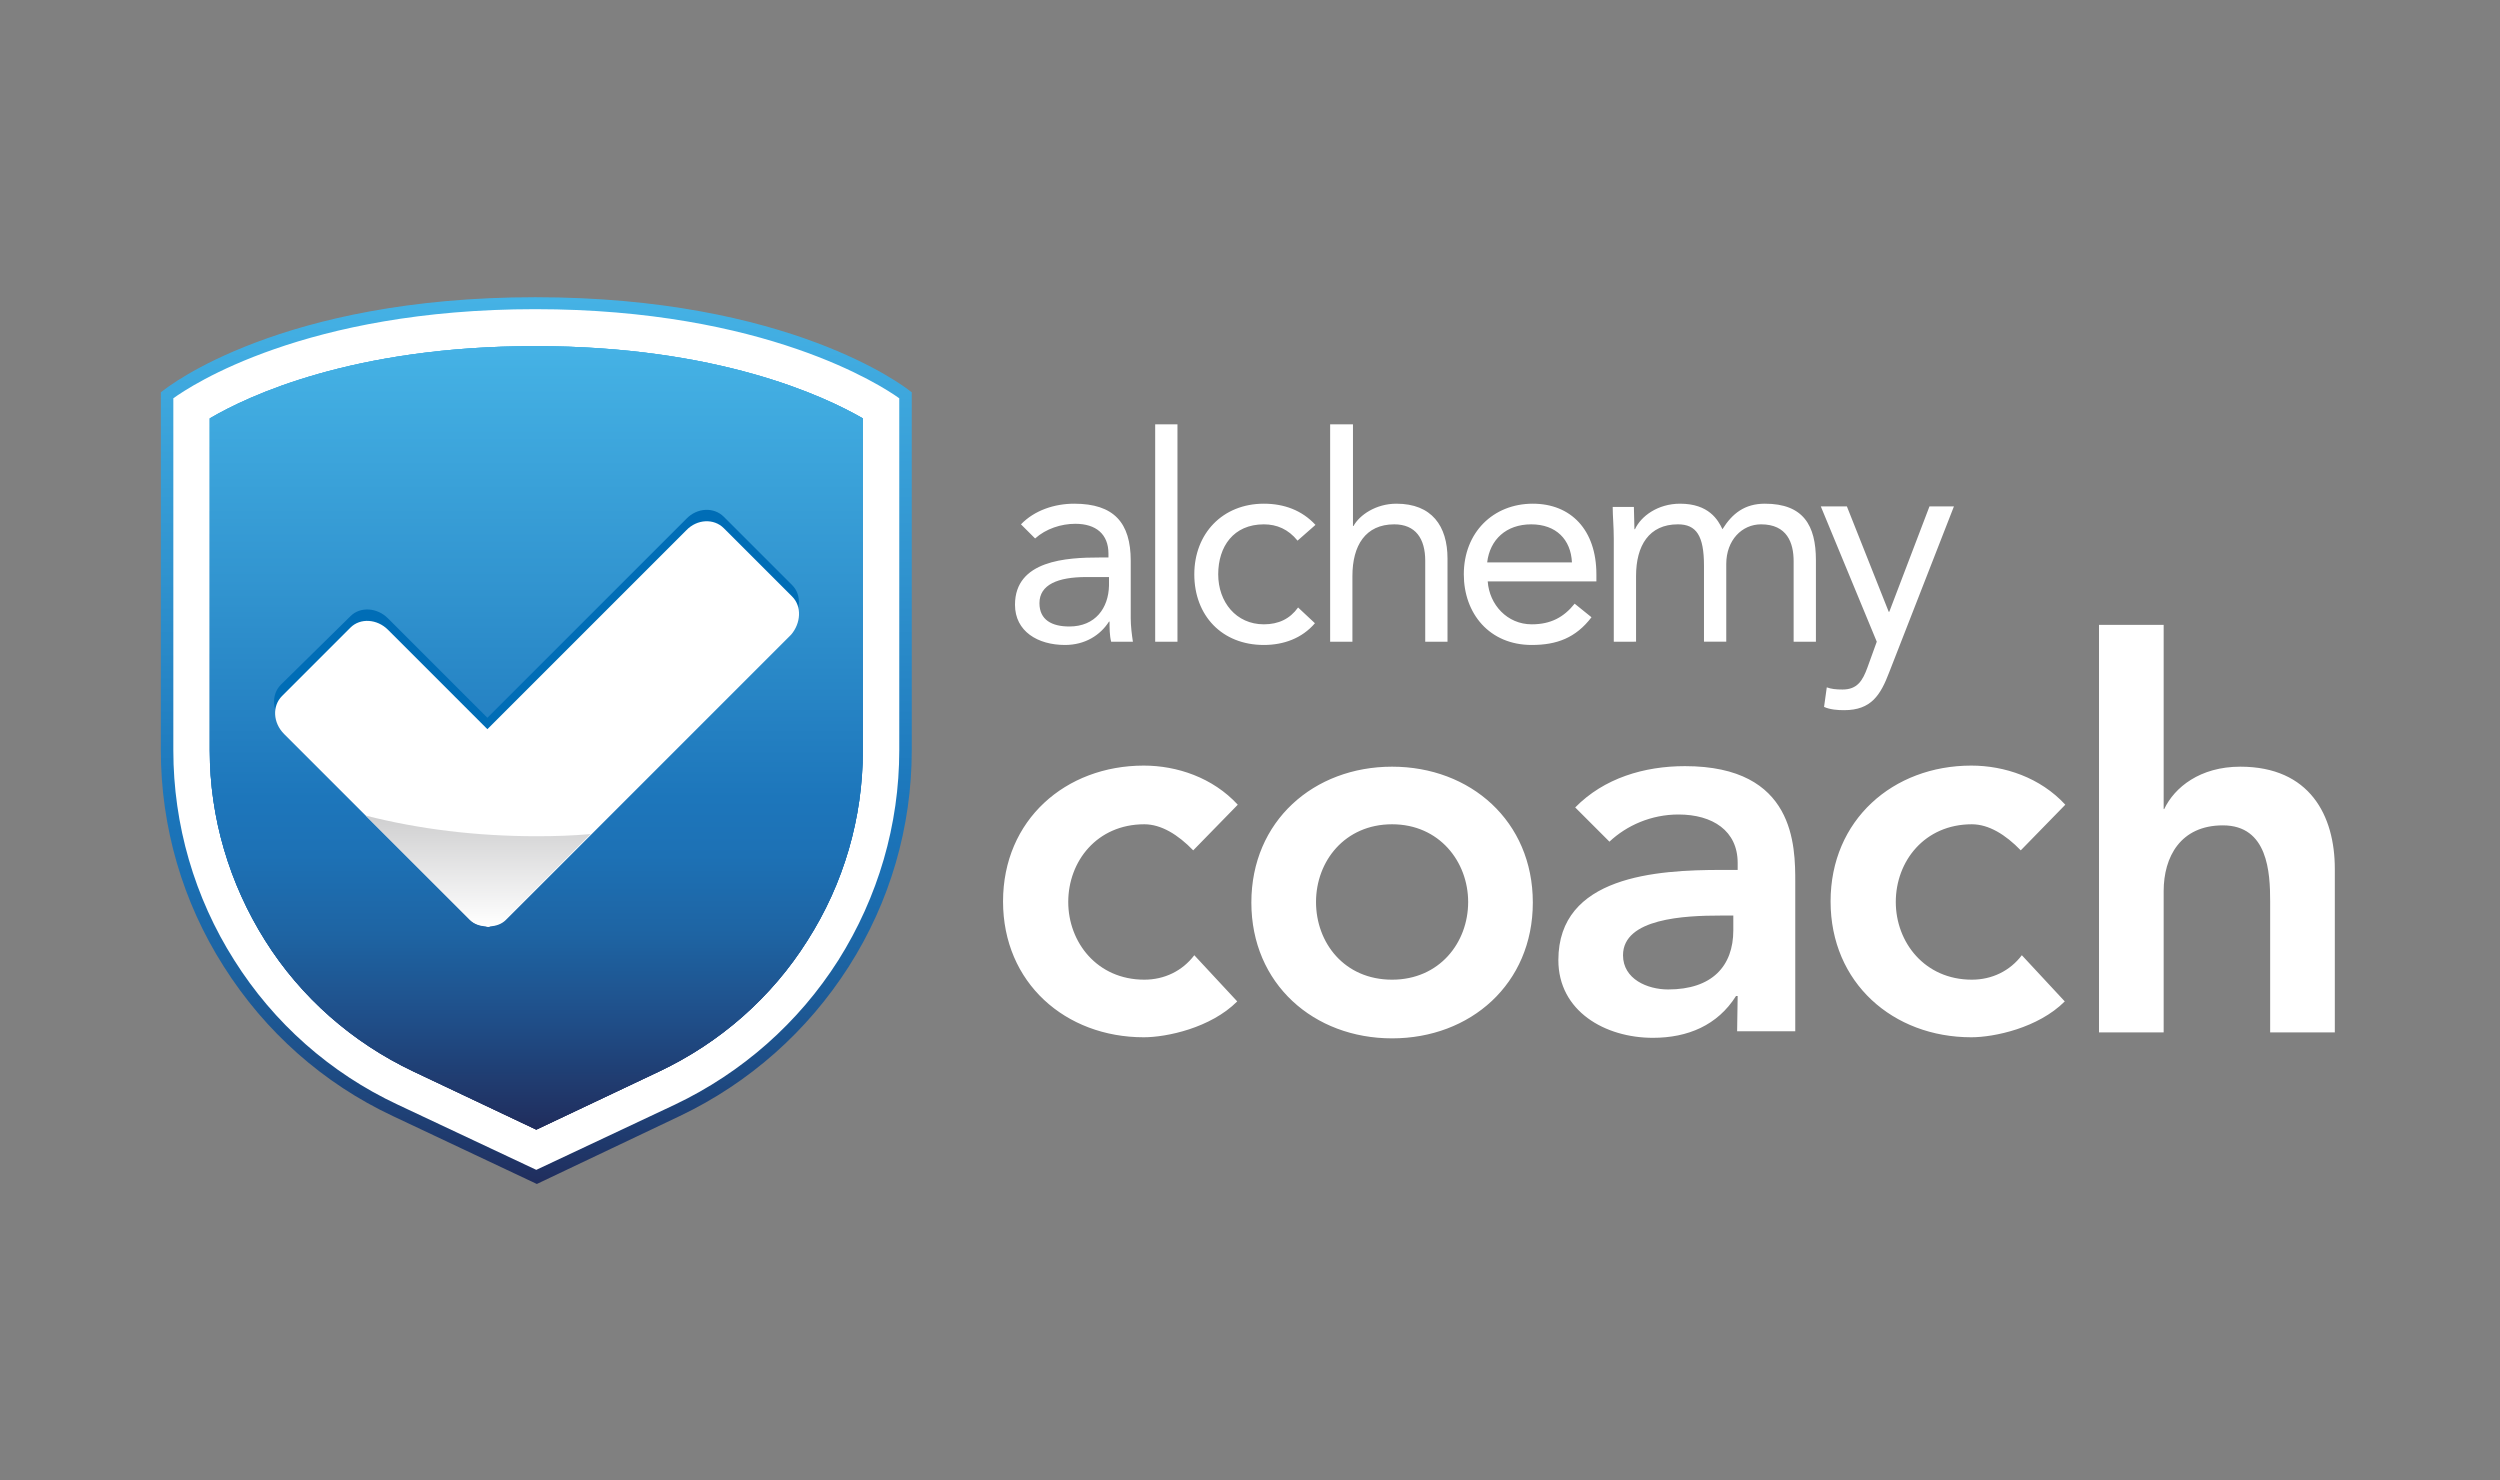 <?xml version="1.0" encoding="utf-8"?>
<!-- Generator: Adobe Illustrator 19.2.0, SVG Export Plug-In . SVG Version: 6.00 Build 0)  -->
<svg version="1.1" id="Layer_4" xmlns="http://www.w3.org/2000/svg" xmlns:xlink="http://www.w3.org/1999/xlink" x="0px" y="0px"
	 viewBox="0 0 460.1 272.4" style="enable-background:new 0 0 460.1 272.4;" xml:space="preserve">
<rect x="0" y="0" width="460.1" height="272.4" fill="#808080" stroke="none"/>
<style type="text/css">
	.st0{fill:#FFFFFF;}
	.st1{fill:url(#SVGID_1_);}
	.st2{fill:url(#SVGID_2_);}
	.st3{fill:url(#SVGID_3_);}
	.st4{fill:url(#SVGID_4_);}
	.st5{fill:#006DB6;}
	.st6{fill:url(#SVGID_5_);}
</style>
<path class="st0" d="M166.7,72.7v65.4c0,13.4-3.7,27-11.4,39.2s-18.5,21.3-30.6,27.1l-26,12.3l-26-12.3
	c-12.2-5.7-22.9-14.9-30.6-27.1c-7.7-12.2-11.4-25.8-11.4-39.2V72.7c0,0,20.9-17,67.8-17C145.5,55.8,166.7,72.7,166.7,72.7z"/>
<linearGradient id="SVGID_1_" gradientUnits="userSpaceOnUse" x1="98.7" y1="217.3" x2="98.7" y2="54.1" gradientTransform="matrix(1 0 0 -1 0 272)">
	<stop  offset="0" style="stop-color:#45B2E5"/>
	<stop  offset="0.32" style="stop-color:#2F92CE"/>
	<stop  offset="0.577" style="stop-color:#1B75BA"/>
	<stop  offset="0.651" style="stop-color:#1B70B4"/>
	<stop  offset="0.752" style="stop-color:#1C63A2"/>
	<stop  offset="0.869" style="stop-color:#1E4D86"/>
	<stop  offset="0.997" style="stop-color:#202E5E"/>
	<stop  offset="1" style="stop-color:#202D5D"/>
</linearGradient>
<path class="st1" d="M98.8,217.9l-26.5-12.5c-12.8-6-23.5-15.5-31.1-27.5c-7.6-11.9-11.6-25.7-11.6-39.8V72.2l0.4-0.3
	c0.9-0.7,21.7-17.2,68.5-17.2s68,16.5,68.9,17.2l0.4,0.3v65.9c0,14.1-4,27.9-11.6,39.8c-7.6,11.9-18.3,21.4-31.1,27.5L98.8,217.9z
	 M31.9,73.3v64.8c0,13.7,3.9,27.1,11.2,38.6c7.3,11.6,17.7,20.8,30.1,26.6l25.5,12l25.5-12c12.4-5.9,22.8-15.1,30.1-26.6
	c7.3-11.6,11.2-24.9,11.2-38.6V73.3c-3.2-2.3-24.7-16.4-67-16.4S35.1,71,31.9,73.3z"/>
<linearGradient id="SVGID_2_" gradientUnits="userSpaceOnUse" x1="98.7" y1="207.882" x2="98.7" y2="64.432" gradientTransform="matrix(1 0 0 -1 0 272)">
	<stop  offset="0" style="stop-color:#45B2E5"/>
	<stop  offset="0.325" style="stop-color:#3092CE"/>
	<stop  offset="0.577" style="stop-color:#1D76BB"/>
	<stop  offset="0.651" style="stop-color:#1D71B5"/>
	<stop  offset="0.751" style="stop-color:#1E64A3"/>
	<stop  offset="0.867" style="stop-color:#1F4D87"/>
	<stop  offset="0.994" style="stop-color:#202F5F"/>
	<stop  offset="1" style="stop-color:#202D5D"/>
</linearGradient>
<path class="st2" d="M76.1,197.2c-11.2-5.3-20.7-13.6-27.3-24.1s-10.2-22.6-10.2-35V77c7-4.1,26.3-13.3,59.9-13.3
	s53.2,9.2,60.3,13.3v61.1c0,12.4-3.5,24.5-10.2,35c-6.6,10.5-16.1,18.8-27.3,24.1l-22.6,10.7L76.1,197.2z"/>
<linearGradient id="SVGID_3_" gradientUnits="userSpaceOnUse" x1="98.7" y1="207.882" x2="98.7" y2="64.432" gradientTransform="matrix(1 0 0 -1 0 272)">
	<stop  offset="0" style="stop-color:#45B2E5"/>
	<stop  offset="0.325" style="stop-color:#3092CE"/>
	<stop  offset="0.577" style="stop-color:#1D76BB"/>
	<stop  offset="0.651" style="stop-color:#1D71B5"/>
	<stop  offset="0.751" style="stop-color:#1E64A3"/>
	<stop  offset="0.867" style="stop-color:#1F4D87"/>
	<stop  offset="0.994" style="stop-color:#202F5F"/>
	<stop  offset="1" style="stop-color:#202D5D"/>
</linearGradient>
<path class="st3" d="M76.1,197.2c-11.2-5.3-20.7-13.6-27.3-24.1s-10.2-22.6-10.2-35V77c7-4.1,26.3-13.3,59.9-13.3
	s53.2,9.2,60.3,13.3v61.1c0,12.4-3.5,24.5-10.2,35c-6.6,10.5-16.1,18.8-27.3,24.1l-22.6,10.7L76.1,197.2z"/>
<linearGradient id="SVGID_4_" gradientUnits="userSpaceOnUse" x1="98.7" y1="207.882" x2="98.7" y2="64.432" gradientTransform="matrix(1 0 0 -1 0 272)">
	<stop  offset="0" style="stop-color:#45B2E5"/>
	<stop  offset="0.325" style="stop-color:#3092CE"/>
	<stop  offset="0.577" style="stop-color:#1D76BB"/>
	<stop  offset="0.651" style="stop-color:#1D71B5"/>
	<stop  offset="0.751" style="stop-color:#1E64A3"/>
	<stop  offset="0.867" style="stop-color:#1F4D87"/>
	<stop  offset="0.994" style="stop-color:#202F5F"/>
	<stop  offset="1" style="stop-color:#202D5D"/>
</linearGradient>
<path class="st4" d="M76.1,197.2c-11.2-5.3-20.7-13.6-27.3-24.1s-10.2-22.6-10.2-35V77c7-4.1,26.3-13.3,59.9-13.3
	s53.2,9.2,60.3,13.3v61.1c0,12.4-3.5,24.5-10.2,35c-6.6,10.5-16.1,18.8-27.3,24.1l-22.6,10.7L76.1,197.2z"/>
<path class="st5" d="M145.8,107.7l-12.6-12.6c-1.8-1.8-4.9-1.7-6.9,0.4l-36.6,36.6l-18.3-18.3c-2-2-5.1-2.2-6.9-0.4L51.7,126
	c-1.8,1.8-1.7,4.9,0.4,7l21.6,21.6l0,0l12.6,12.6c0.8,0.8,1.8,1.1,2.9,1.2c0.1,0,0.3,0.1,0.4,0.1s0.3,0,0.4-0.1
	c1.1-0.1,2.1-0.4,2.9-1.2l0.4-0.4l0,0l52.1-52.1C147.4,112.6,147.6,109.5,145.8,107.7z"/>
<path class="st0" d="M145.8,109.8l-12.6-12.6c-1.8-1.8-4.9-1.7-6.9,0.4l-36.6,36.6l-18.3-18.3c-2-2-5.1-2.2-6.9-0.4l-12.6,12.6
	c-1.8,1.8-1.7,4.9,0.4,7l21.6,21.6l0,0l12.6,12.6c0.8,0.8,1.8,1.1,2.9,1.2c0.1,0,0.3,0.1,0.4,0.1s0.3,0,0.4-0.1
	c1.1-0.1,2.1-0.4,2.9-1.2l0.4-0.4l0,0l52.1-52.1C147.4,114.7,147.6,111.6,145.8,109.8z"/>
<linearGradient id="SVGID_5_" gradientUnits="userSpaceOnUse" x1="88" y1="101.5" x2="88" y2="121.847" gradientTransform="matrix(1 0 0 -1 0 272)">
	<stop  offset="0" style="stop-color:#FFFFFF"/>
	<stop  offset="0.973" style="stop-color:#D0D0D1"/>
</linearGradient>
<path class="st6" d="M98.8,153.9c-11.1,0-21.7-1.3-31.5-3.8l6.5,6.5l0,0l12.6,12.6c0.8,0.8,1.8,1.1,2.9,1.2c0.1,0,0.3,0.1,0.4,0.1
	s0.3,0,0.4-0.1c1.1-0.1,2.1-0.4,2.9-1.2l0.4-0.4l0,0l15.3-15.3C105.4,153.8,102.1,153.9,98.8,153.9z"/>
<path class="st0" d="M219.6,156.5c-2.8-2.9-5.9-4.8-9-4.8c-8.7,0-14,6.8-14,14.3c0,7.4,5.3,14.3,14,14.3c3.7,0,7-1.6,9.2-4.5
	l7.9,8.5c-4.9,4.9-13,6.6-17.2,6.6c-14.4,0-25.9-10-25.9-25s11.5-25,25.9-25c6.1,0,12.7,2.2,17.3,7.2L219.6,156.5z M256.2,141.1
	c14.4,0,25.9,10,25.9,25s-11.5,25-25.9,25s-25.9-10-25.9-25S241.8,141.1,256.2,141.1z M256.2,180.3c8.7,0,14-6.8,14-14.3
	c0-7.4-5.3-14.3-14-14.3c-8.7,0-14,6.8-14,14.3C242.2,173.5,247.4,180.3,256.2,180.3z M319.8,183.3h-0.3c-3.4,5.4-8.9,7.7-15.3,7.7
	c-8.8,0-17.4-4.9-17.4-14.3c0-15.5,18.1-16.6,30-16.6h3v-1.3c0-5.9-4.6-8.9-10.9-8.9c-5,0-9.5,2-12.7,5l-6.3-6.3
	c5.3-5.4,12.7-7.6,20.2-7.6c20.3,0,20.3,14.7,20.3,21.4v27.4h-10.7L319.8,183.3L319.8,183.3z M319.1,168.5h-2.5
	c-6.5,0-17.9,0.5-17.9,7.3c0,4.4,4.5,6.3,8.3,6.3c8.1,0,12-4.3,12-10.9v-2.7H319.1z M371.9,156.5c-2.8-2.9-5.9-4.8-9-4.8
	c-8.7,0-14,6.8-14,14.3c0,7.4,5.3,14.3,14,14.3c3.7,0,7-1.6,9.2-4.5l7.9,8.5c-4.9,4.9-13,6.6-17.2,6.6c-14.4,0-25.9-10-25.9-25
	s11.5-25,25.9-25c6.1,0,12.7,2.2,17.3,7.2L371.9,156.5z M398.1,148.9h0.2c1.9-4,6.6-7.8,14-7.8c12.8,0,17.4,9,17.4,18.8V190h-11.9
	v-24.1c0-5.3-0.4-14-8.7-14c-7.8,0-10.9,5.8-10.9,12.1v26h-11.9v-75h11.9v33.9H398.1z M187.9,96.5c2.5-2.6,6.2-3.8,9.8-3.8
	c7.3,0,10.4,3.5,10.4,10.5v10.6c0,1.4,0.2,3,0.4,4.3h-4c-0.3-1.1-0.3-2.6-0.3-3.7h-0.1c-1.6,2.5-4.4,4.3-8.1,4.3
	c-5,0-9.2-2.5-9.2-7.4c0-8.2,9.5-8.7,15.6-8.7h1.6v-0.7c0-3.6-2.3-5.5-6.1-5.5c-2.6,0-5.4,0.9-7.4,2.7L187.9,96.5z M199.9,106.2
	c-5.2,0-8.6,1.4-8.6,4.8c0,3.1,2.3,4.3,5.5,4.3c4.8,0,7.2-3.4,7.3-7.5v-1.6C204.1,106.2,199.9,106.2,199.9,106.2z M212.6,78.1h4.1
	v40h-4.1V78.1z M238.8,99.5c-1.7-2.1-3.8-3-6.2-3c-5.6,0-8.4,4.1-8.4,9.2s3.3,9.2,8.4,9.2c2.7,0,4.8-1,6.3-3.1l3.1,2.9
	c-2.4,2.8-5.8,4-9.4,4c-7.7,0-12.8-5.4-12.8-13c0-7.5,5.2-13,12.8-13c3.7,0,7,1.2,9.5,3.9L238.8,99.5z M244.9,78.1h4.1v18.7h0.1
	c1.1-2,4.1-4.1,7.9-4.1c6.5,0,9.4,4.1,9.4,10.1v15.3h-4.1v-14.9c0-4.1-1.8-6.7-5.7-6.7c-5.3,0-7.7,3.9-7.7,9.5v12.1h-4.1v-40H244.9z
	 M292.9,113.6c-2.9,3.8-6.4,5.1-11,5.1c-7.8,0-12.5-5.8-12.5-13c0-7.7,5.4-13,12.7-13c7,0,11.7,4.8,11.7,13v1.3h-20
	c0.3,4.3,3.6,7.9,8.1,7.9c3.5,0,5.9-1.3,7.9-3.8L292.9,113.6z M289.3,103.5c-0.2-4.2-2.9-7-7.5-7s-7.6,2.8-8.1,7H289.3z M297,99.2
	c0-2.3-0.2-4.2-0.2-5.9h3.9c0,1.3,0.1,2.7,0.1,4.1h0.1c1.1-2.4,4.2-4.7,8.3-4.7c5.3,0,7,3,7.8,4.7c1.8-2.9,4.1-4.7,7.8-4.7
	c7.1,0,9.4,4,9.4,10.4v15h-4.1v-14.8c0-3.4-1.2-6.8-6-6.8c-3.5,0-6.4,2.9-6.4,7.3v14.3h-4.1v-14c0-5.5-1.4-7.6-4.8-7.6
	c-5.3,0-7.7,3.9-7.7,9.5v12.1H297V99.2z M347.7,123.7c-1.6,4.2-3.3,7-8.3,7c-1.2,0-2.6-0.1-3.7-0.6l0.5-3.6c0.8,0.3,1.7,0.4,2.9,0.4
	c2.7,0,3.7-1.6,4.6-4.1l1.7-4.7l-10.3-24.9h4.8l7.7,19.4h0.1l7.4-19.4h4.5L347.7,123.7z"/>
</svg>

